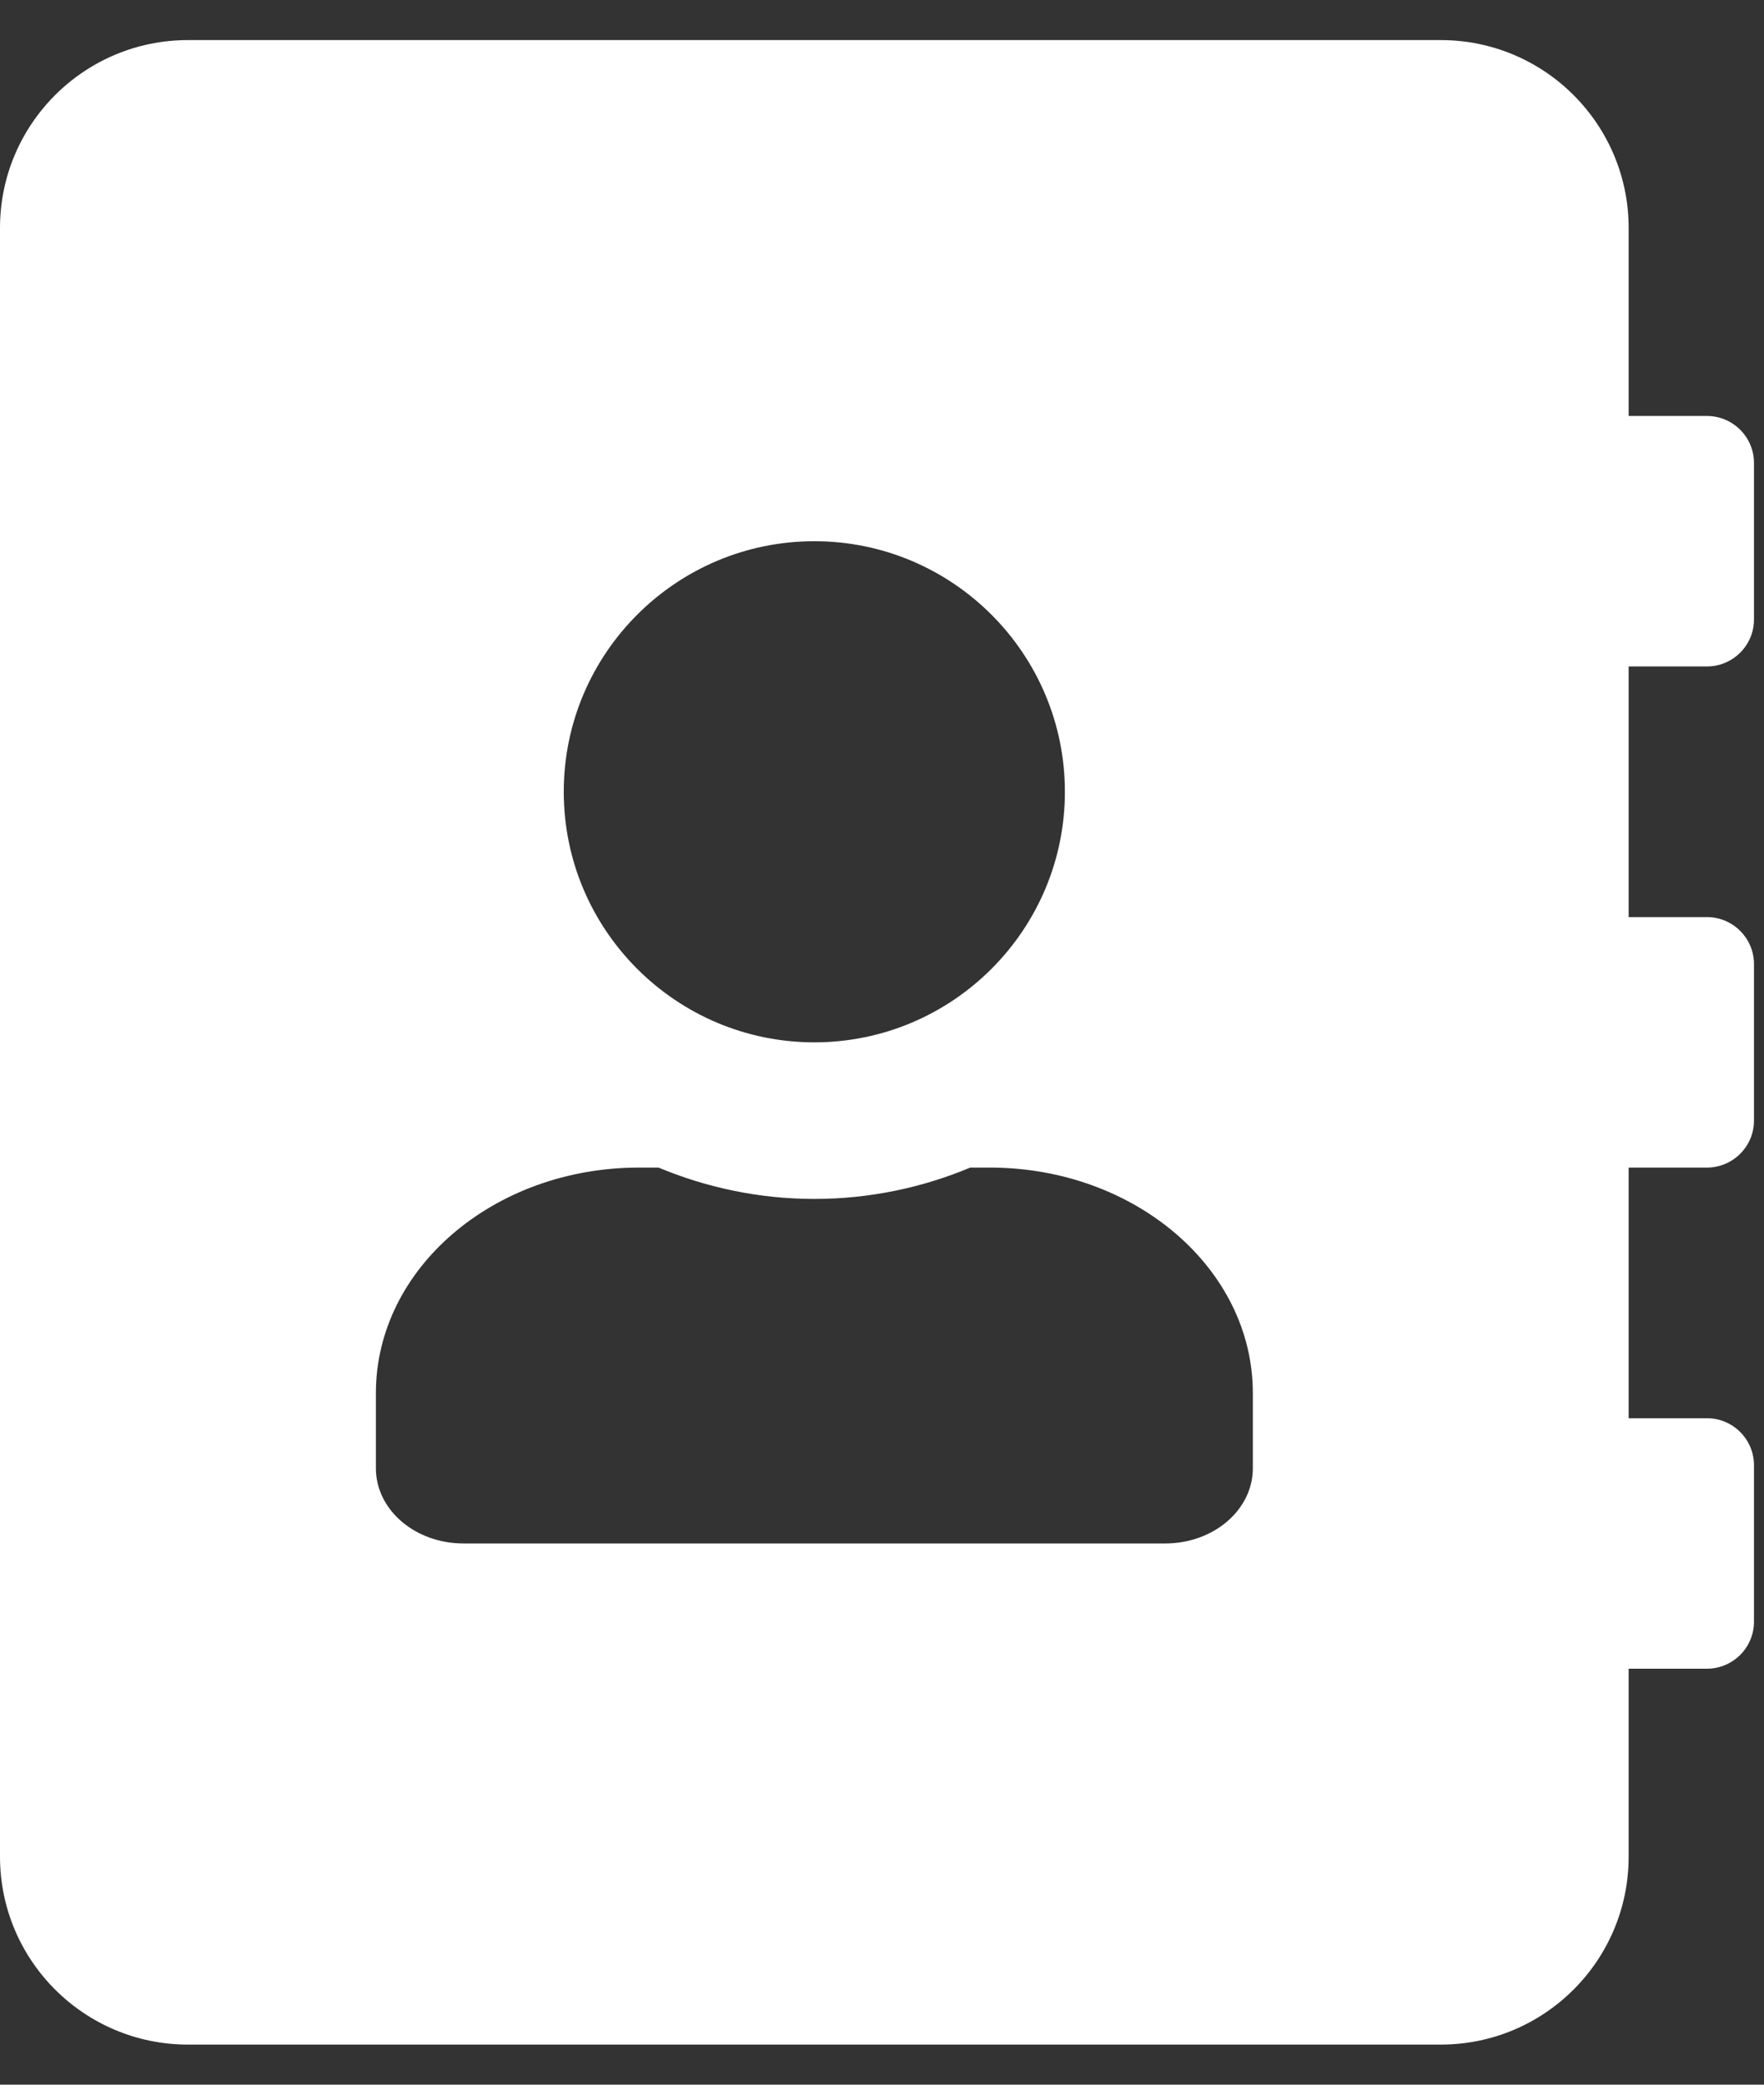 <svg width="22" height="26" viewBox="0 0 22 26" fill="none" xmlns="http://www.w3.org/2000/svg">
<rect x="0" y="0" width="22" height="26" fill="#333333" stroke="none"/>
<g clip-path="url(#clip0_97_2667)">
<path d="M21.289 8.312C21.611 8.312 21.875 8.049 21.875 7.727V5.773C21.875 5.451 21.611 5.188 21.289 5.188H20.312V2.844C20.312 1.55 19.263 0.5 17.969 0.5H2.344C1.05 0.5 0 1.55 0 2.844V23.156C0 24.45 1.05 25.5 2.344 25.5H17.969C19.263 25.5 20.312 24.45 20.312 23.156V20.812H21.289C21.611 20.812 21.875 20.549 21.875 20.227V18.273C21.875 17.951 21.611 17.688 21.289 17.688H20.312V14.562H21.289C21.611 14.562 21.875 14.299 21.875 13.977V12.023C21.875 11.701 21.611 11.438 21.289 11.438H20.312V8.312H21.289ZM10.156 6.75C11.88 6.75 13.281 8.151 13.281 9.875C13.281 11.599 11.88 13 10.156 13C8.433 13 7.031 11.599 7.031 9.875C7.031 8.151 8.433 6.75 10.156 6.75ZM15.625 18.312C15.625 18.83 15.137 19.25 14.531 19.25H5.781C5.176 19.25 4.688 18.83 4.688 18.312V17.375C4.688 15.822 6.157 14.562 7.969 14.562H8.213C8.813 14.812 9.468 14.953 10.156 14.953C10.845 14.953 11.504 14.812 12.1 14.562H12.344C14.155 14.562 15.625 15.822 15.625 17.375V18.312Z" fill="white"/>
</g>
<defs>
<clipPath id="clip0_97_2667">
<rect width="21.875" height="25" fill="white" transform="translate(0 0.5)"/>
</clipPath>
</defs>
</svg>
